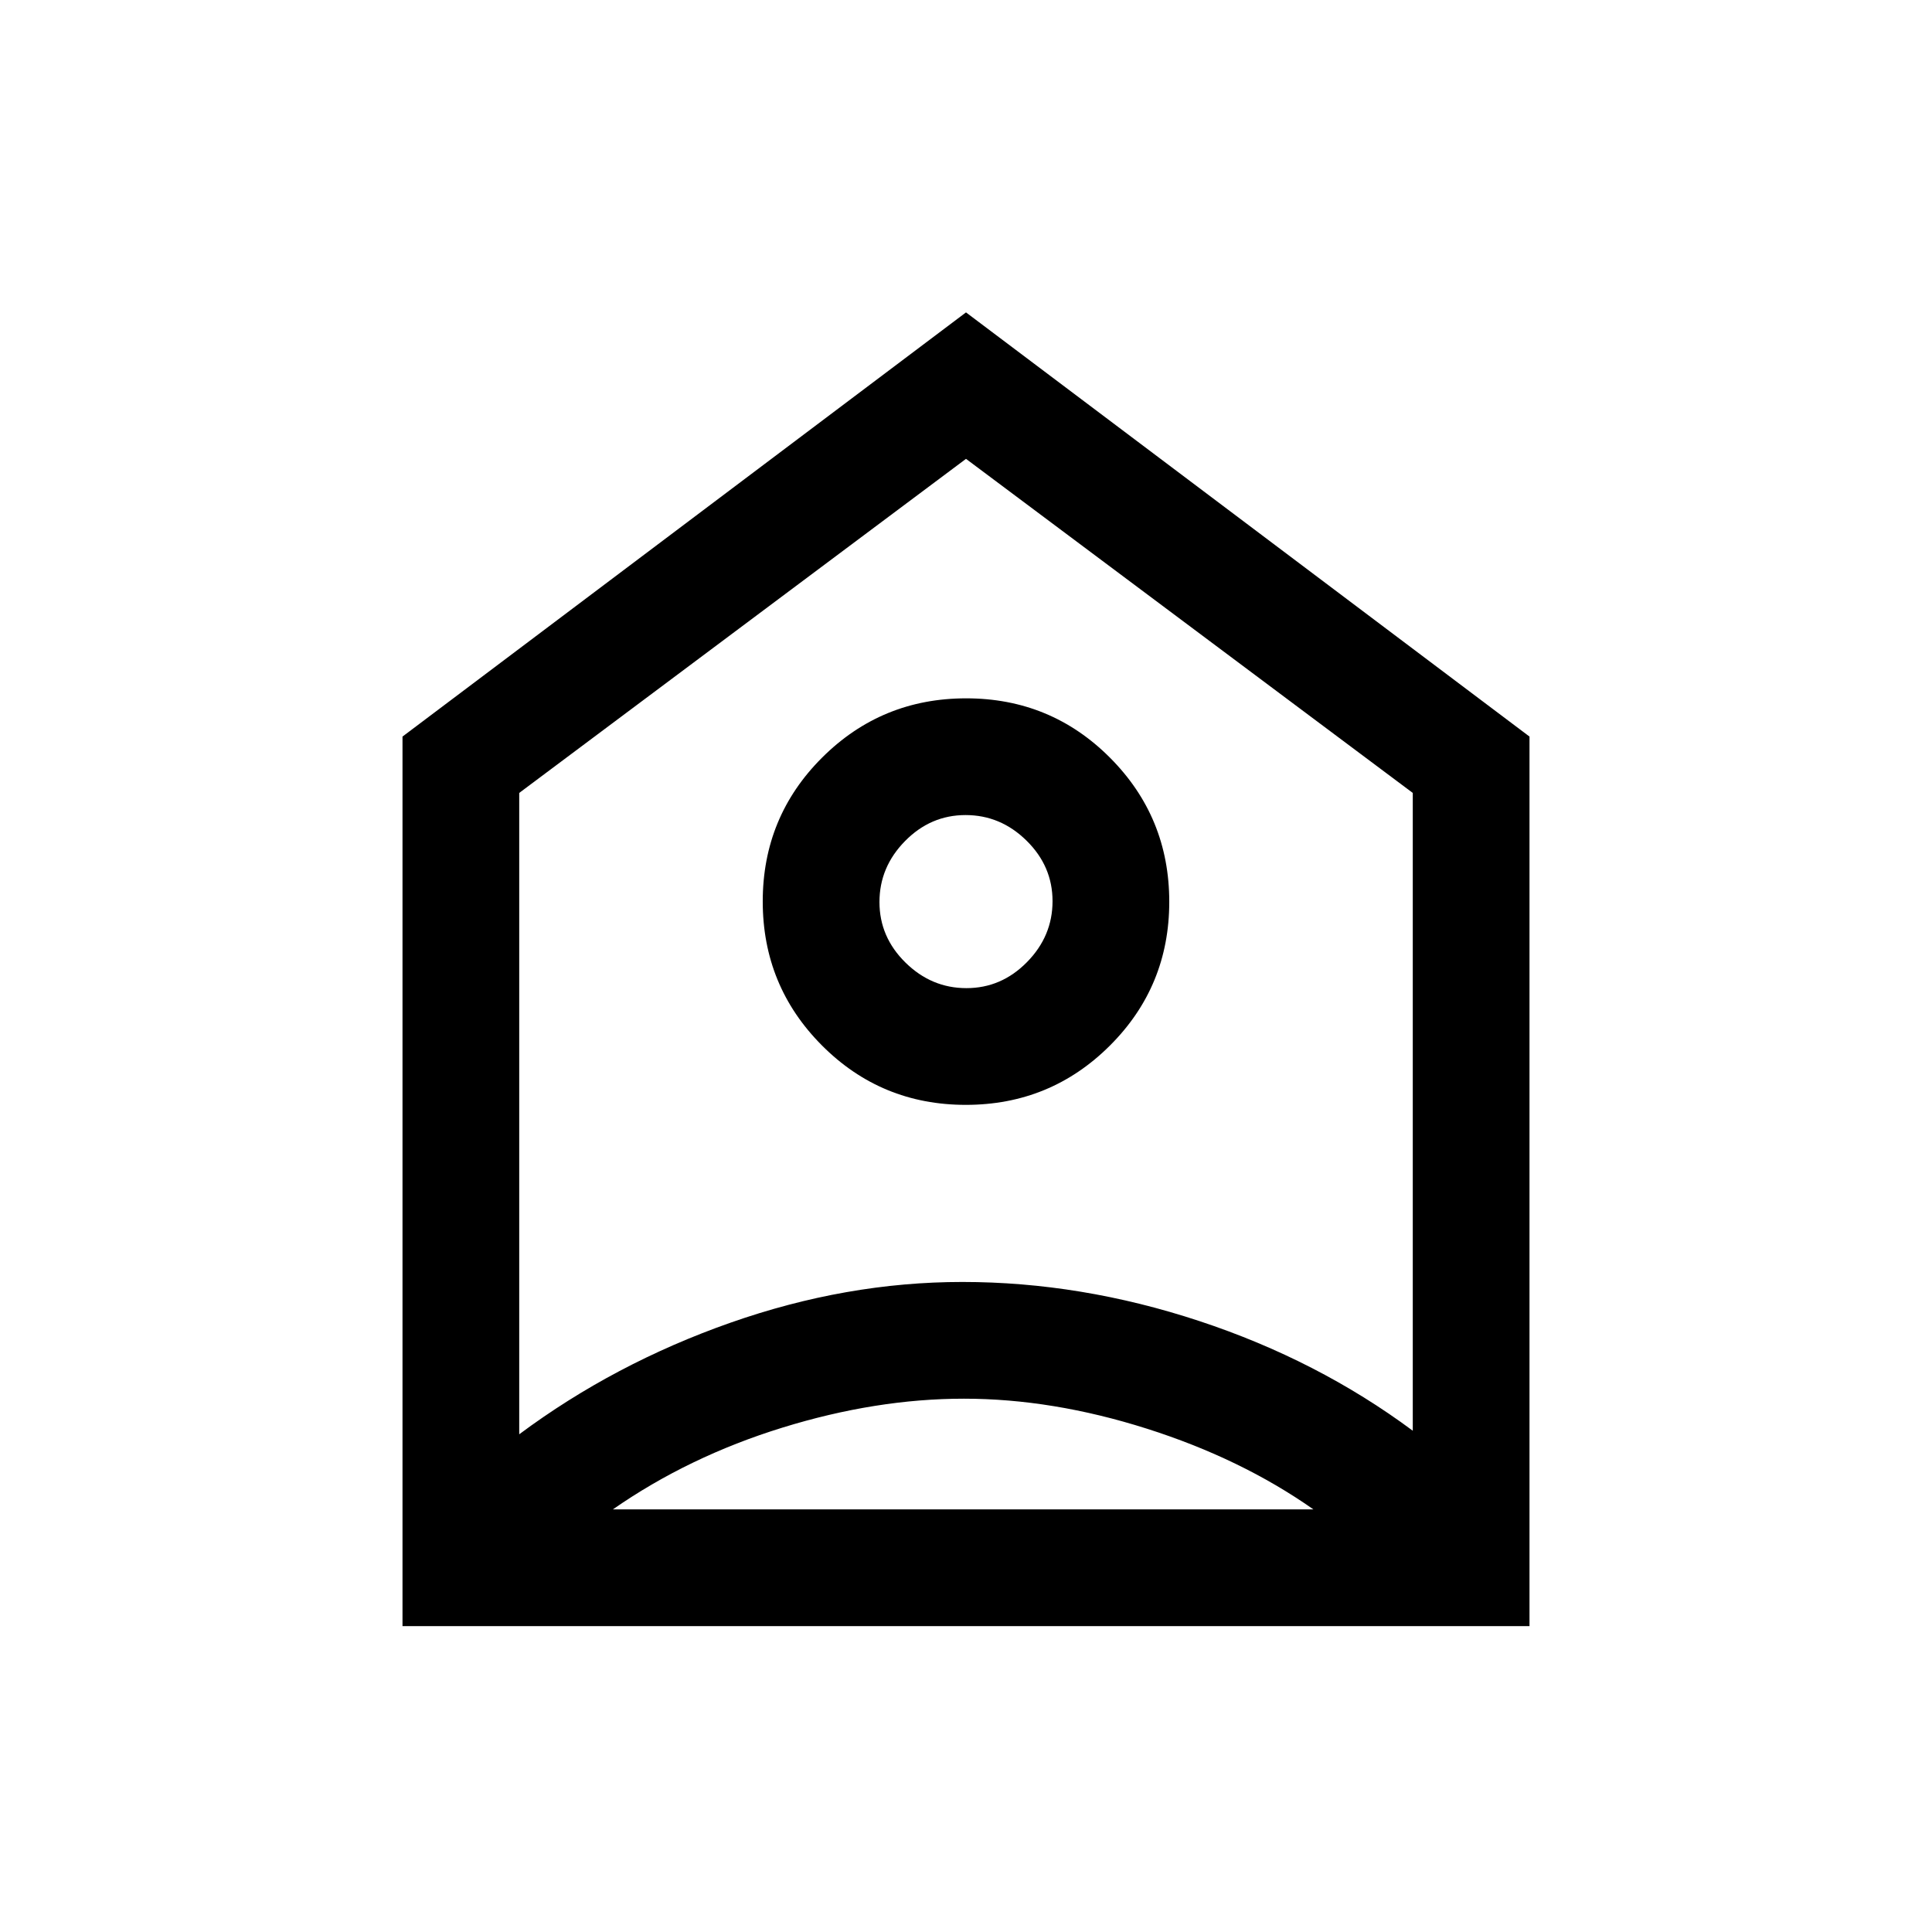 <svg xmlns="http://www.w3.org/2000/svg" height="20" viewBox="0 -960 960 960" width="20"><path d="M480-804.77 760-594v442H200v-442l280-210.77ZM479.91-411q42.05 0 71.57-29.43Q581-469.86 581-511.91q0-42.05-29.43-71.57Q522.14-613 480.09-613q-42.05 0-71.57 29.43Q379-554.14 379-512.09q0 42.05 29.43 71.57Q437.86-411 479.91-411Zm.3-58q-17.38 0-30.29-12.71Q437-494.41 437-511.79t12.71-30.29Q462.41-555 479.79-555t30.29 12.71Q523-529.59 523-512.21t-12.71 30.29Q497.59-469 480.21-469Zm-1.27 204q-43.63 0-90.17 14.38-46.54 14.39-84.23 40.62h348.08q-35.93-25.23-82.82-40.12Q522.91-265 478.94-265ZM258-566v318.69q47.26-35.17 104.91-55.43Q420.56-323 478.19-323q58.91 0 117.75 19.42 58.83 19.43 106.06 54.5V-566L480-732 258-566Zm222 54Z"/></svg>